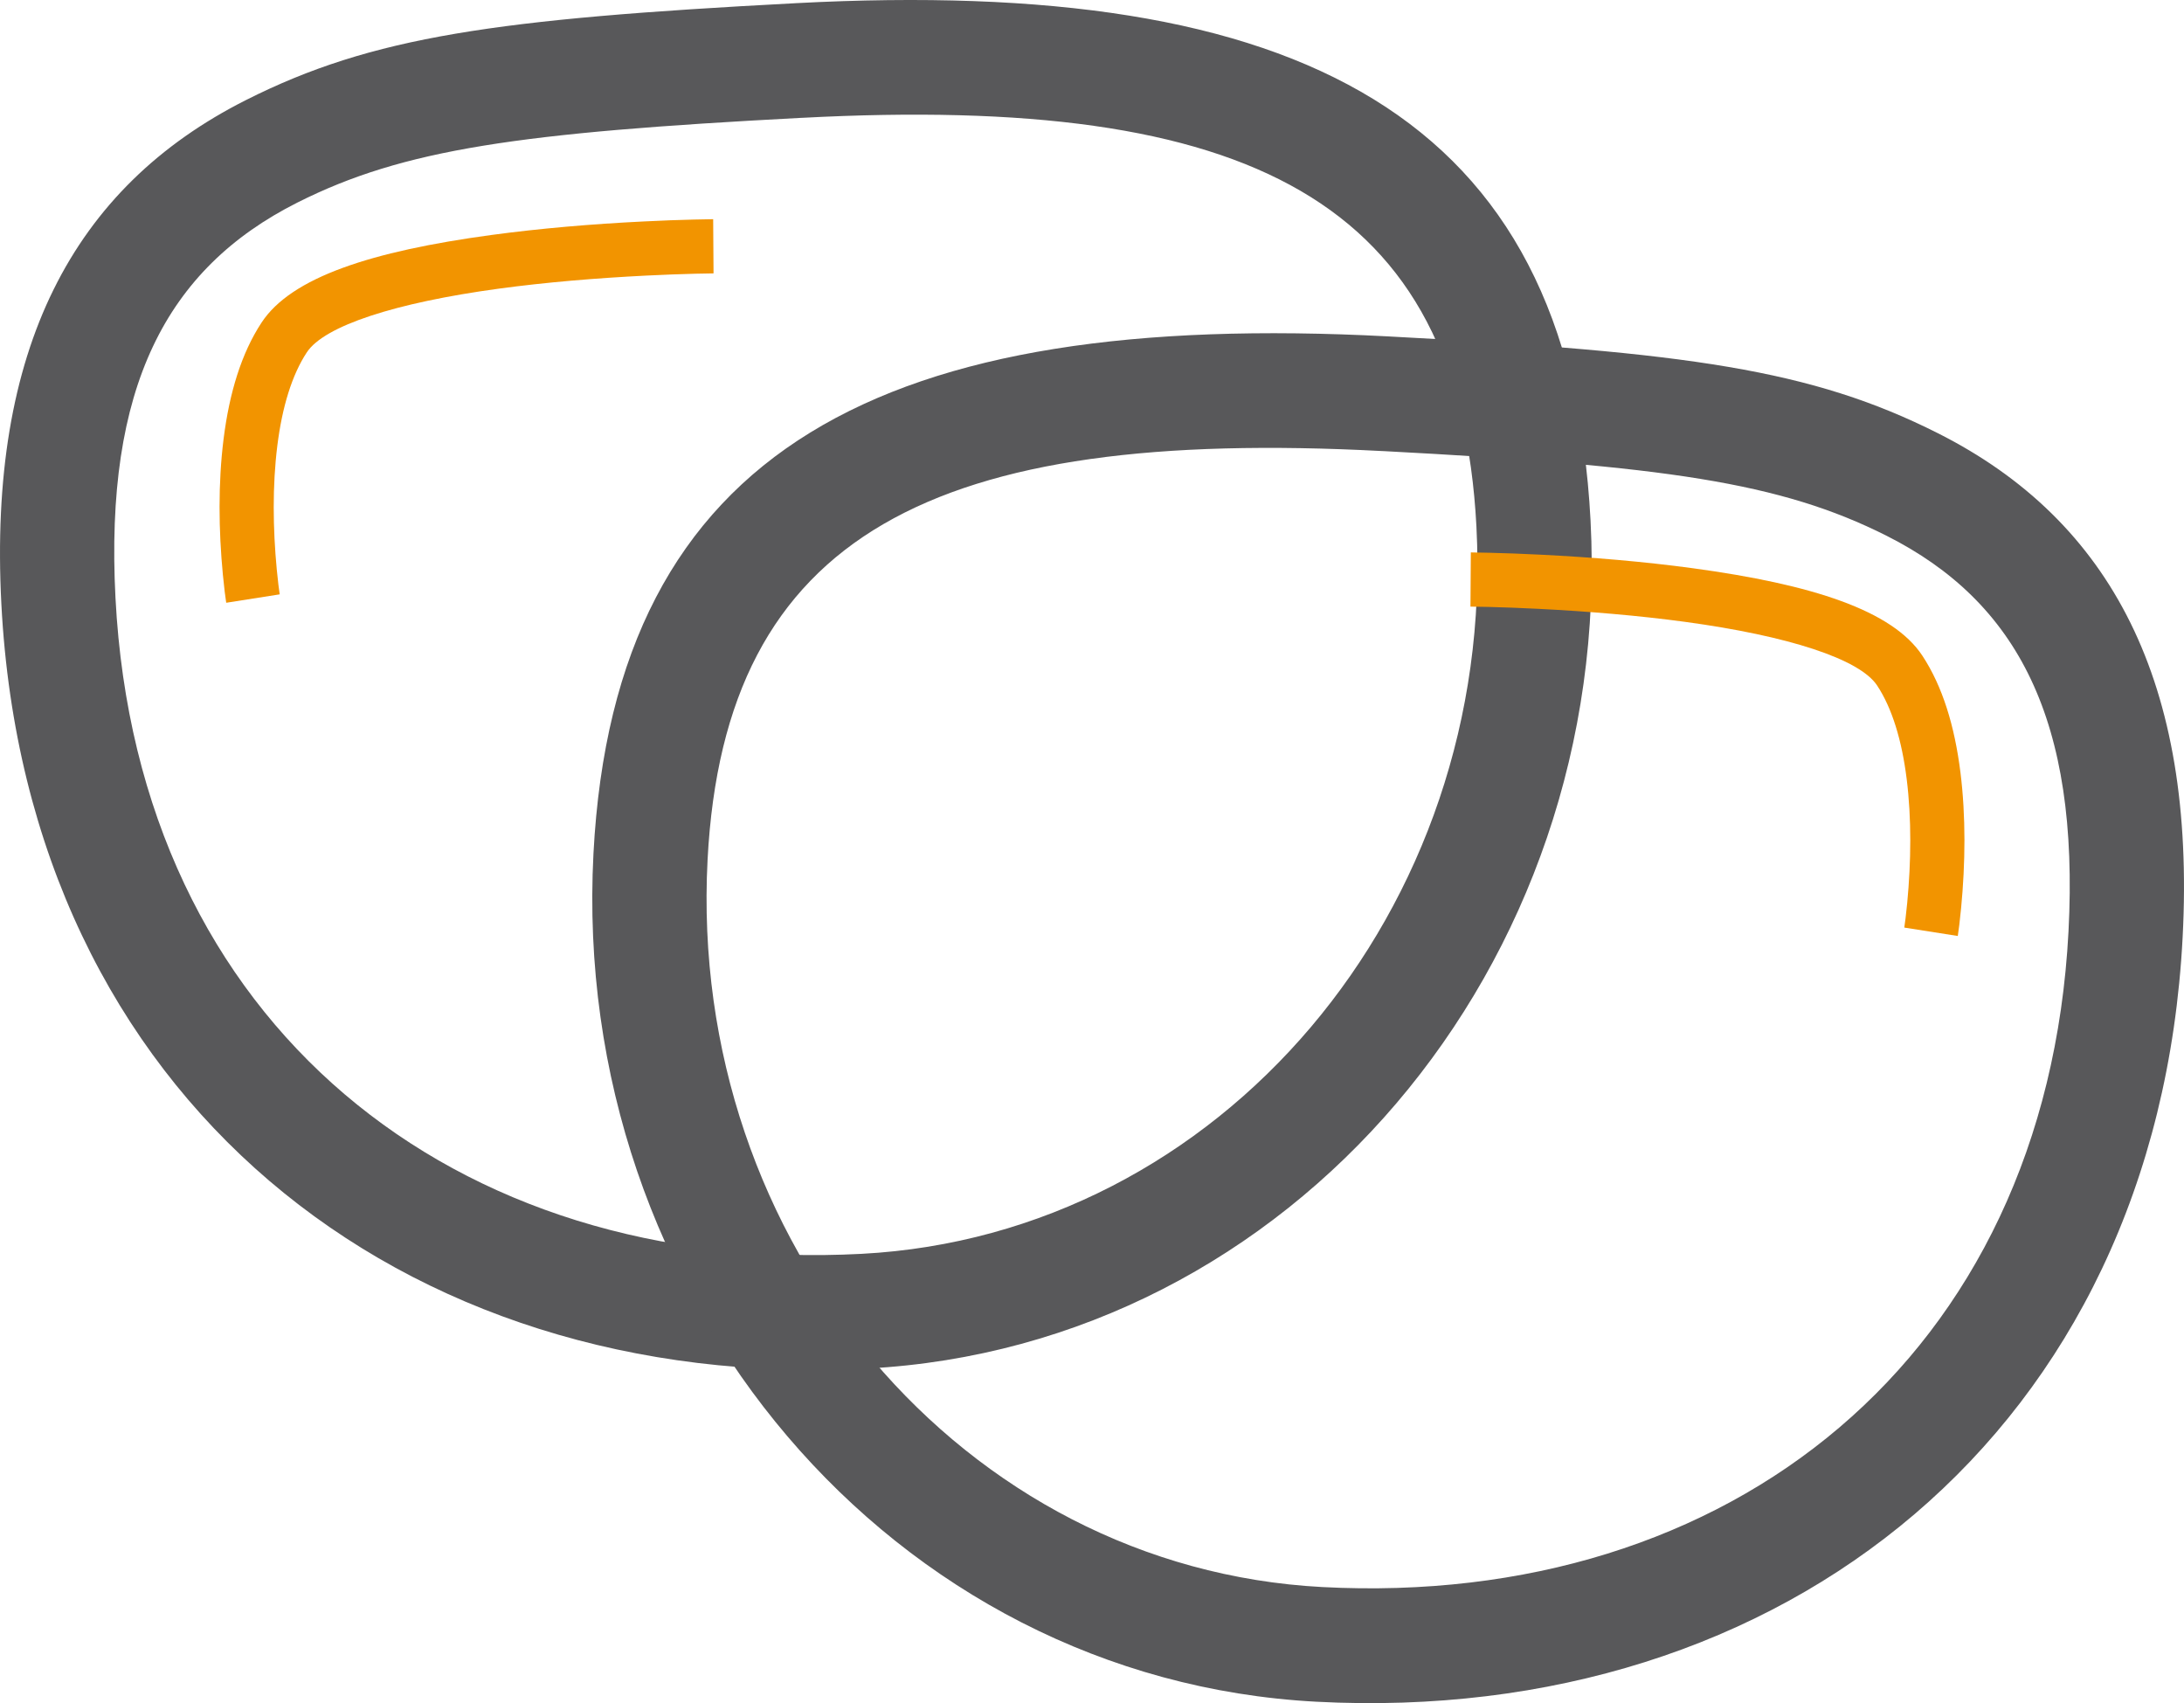 <?xml version="1.0" encoding="UTF-8"?>
<svg width="59px" height="46px" viewBox="0 0 59 46" version="1.1" xmlns="http://www.w3.org/2000/svg" xmlns:xlink="http://www.w3.org/1999/xlink">
    <!-- Generator: sketchtool 51.1 (57501) - http://www.bohemiancoding.com/sketch -->
    <title>33E6BBA3-ECEC-4D56-8B14-B66D8911FD96</title>
    <desc>Created with sketchtool.</desc>
    <defs></defs>
    <g id="Screens" stroke="none" stroke-width="1" fill="none" fill-rule="evenodd">
        <g id="Optical" transform="translate(-754, -318)" fill-rule="nonzero">
            <g id="Lenses" transform="translate(754, 318)">
                <g id="lense">
                    <path d="M23.276,33.865 C12.302,34.443 3.722,27.694 3.12,16.155 C2.823,10.467 4.487,7.258 8.034,5.471 C10.908,4.024 14.032,3.584 21.623,3.184 C21.649,3.183 21.649,3.183 21.675,3.182 C33.754,2.546 39.425,5.404 39.885,14.22 C40.425,24.577 32.969,33.355 23.276,33.865 Z M23.438,36.962 C34.872,36.36 43.596,26.088 42.968,14.058 C42.394,3.064 35.07,-0.628 21.513,0.085 C21.487,0.087 21.487,0.087 21.461,0.088 C13.403,0.512 10.058,0.983 6.65,2.7 C1.952,5.066 -0.322,9.452 0.037,16.317 C0.733,29.668 10.847,37.624 23.438,36.962 Z" id="Shape" fill="#58585A"></path>
                    <path d="M7.556,16.053 C7.537,15.932 7.508,15.7 7.477,15.383 C7.372,14.279 7.357,13.114 7.492,12.037 C7.623,10.99 7.887,10.127 8.289,9.516 C8.761,8.799 10.685,8.176 13.469,7.797 C14.737,7.625 16.1,7.511 17.463,7.443 C17.941,7.419 18.385,7.403 18.782,7.393 C19.02,7.387 19.188,7.384 19.276,7.384 L19.266,5.92 C19.17,5.921 18.992,5.923 18.746,5.93 C18.336,5.94 17.881,5.956 17.391,5.981 C15.989,6.05 14.586,6.169 13.272,6.347 C10.037,6.786 7.871,7.488 7.067,8.711 C6.523,9.538 6.197,10.605 6.04,11.856 C5.89,13.054 5.906,14.32 6.021,15.523 C6.054,15.871 6.088,16.131 6.111,16.28 L7.556,16.053 Z" id="Shape" fill="#F29400"></path>
                </g>
                <g id="lense" transform="translate(37.5, 27.5) scale(-1, 1) translate(-37.5, -27.5) translate(16, 9)">
                    <path d="M23.276,33.865 C12.302,34.443 3.722,27.694 3.12,16.155 C2.823,10.467 4.487,7.258 8.034,5.471 C10.908,4.024 14.032,3.584 21.623,3.184 C21.649,3.183 21.649,3.183 21.675,3.182 C33.754,2.546 39.425,5.404 39.885,14.22 C40.425,24.577 32.969,33.355 23.276,33.865 Z M23.438,36.962 C34.872,36.36 43.596,26.088 42.968,14.058 C42.394,3.064 35.07,-0.628 21.513,0.085 C21.487,0.087 21.487,0.087 21.461,0.088 C13.403,0.512 10.058,0.983 6.65,2.7 C1.952,5.066 -0.322,9.452 0.037,16.317 C0.733,29.668 10.847,37.624 23.438,36.962 Z" id="Shape" fill="#58585A"></path>
                    <path d="M7.556,16.053 C7.537,15.932 7.508,15.7 7.477,15.383 C7.372,14.279 7.357,13.114 7.492,12.037 C7.623,10.99 7.887,10.127 8.289,9.516 C8.761,8.799 10.685,8.176 13.469,7.797 C14.737,7.625 16.1,7.511 17.463,7.443 C17.941,7.419 18.385,7.403 18.782,7.393 C19.02,7.387 19.188,7.384 19.276,7.384 L19.266,5.92 C19.17,5.921 18.992,5.923 18.746,5.93 C18.336,5.94 17.881,5.956 17.391,5.981 C15.989,6.05 14.586,6.169 13.272,6.347 C10.037,6.786 7.871,7.488 7.067,8.711 C6.523,9.538 6.197,10.605 6.04,11.856 C5.89,13.054 5.906,14.32 6.021,15.523 C6.054,15.871 6.088,16.131 6.111,16.28 L7.556,16.053 Z" id="Shape" fill="#F29400"></path>
                </g>
            </g>
        </g>
    </g>
</svg>